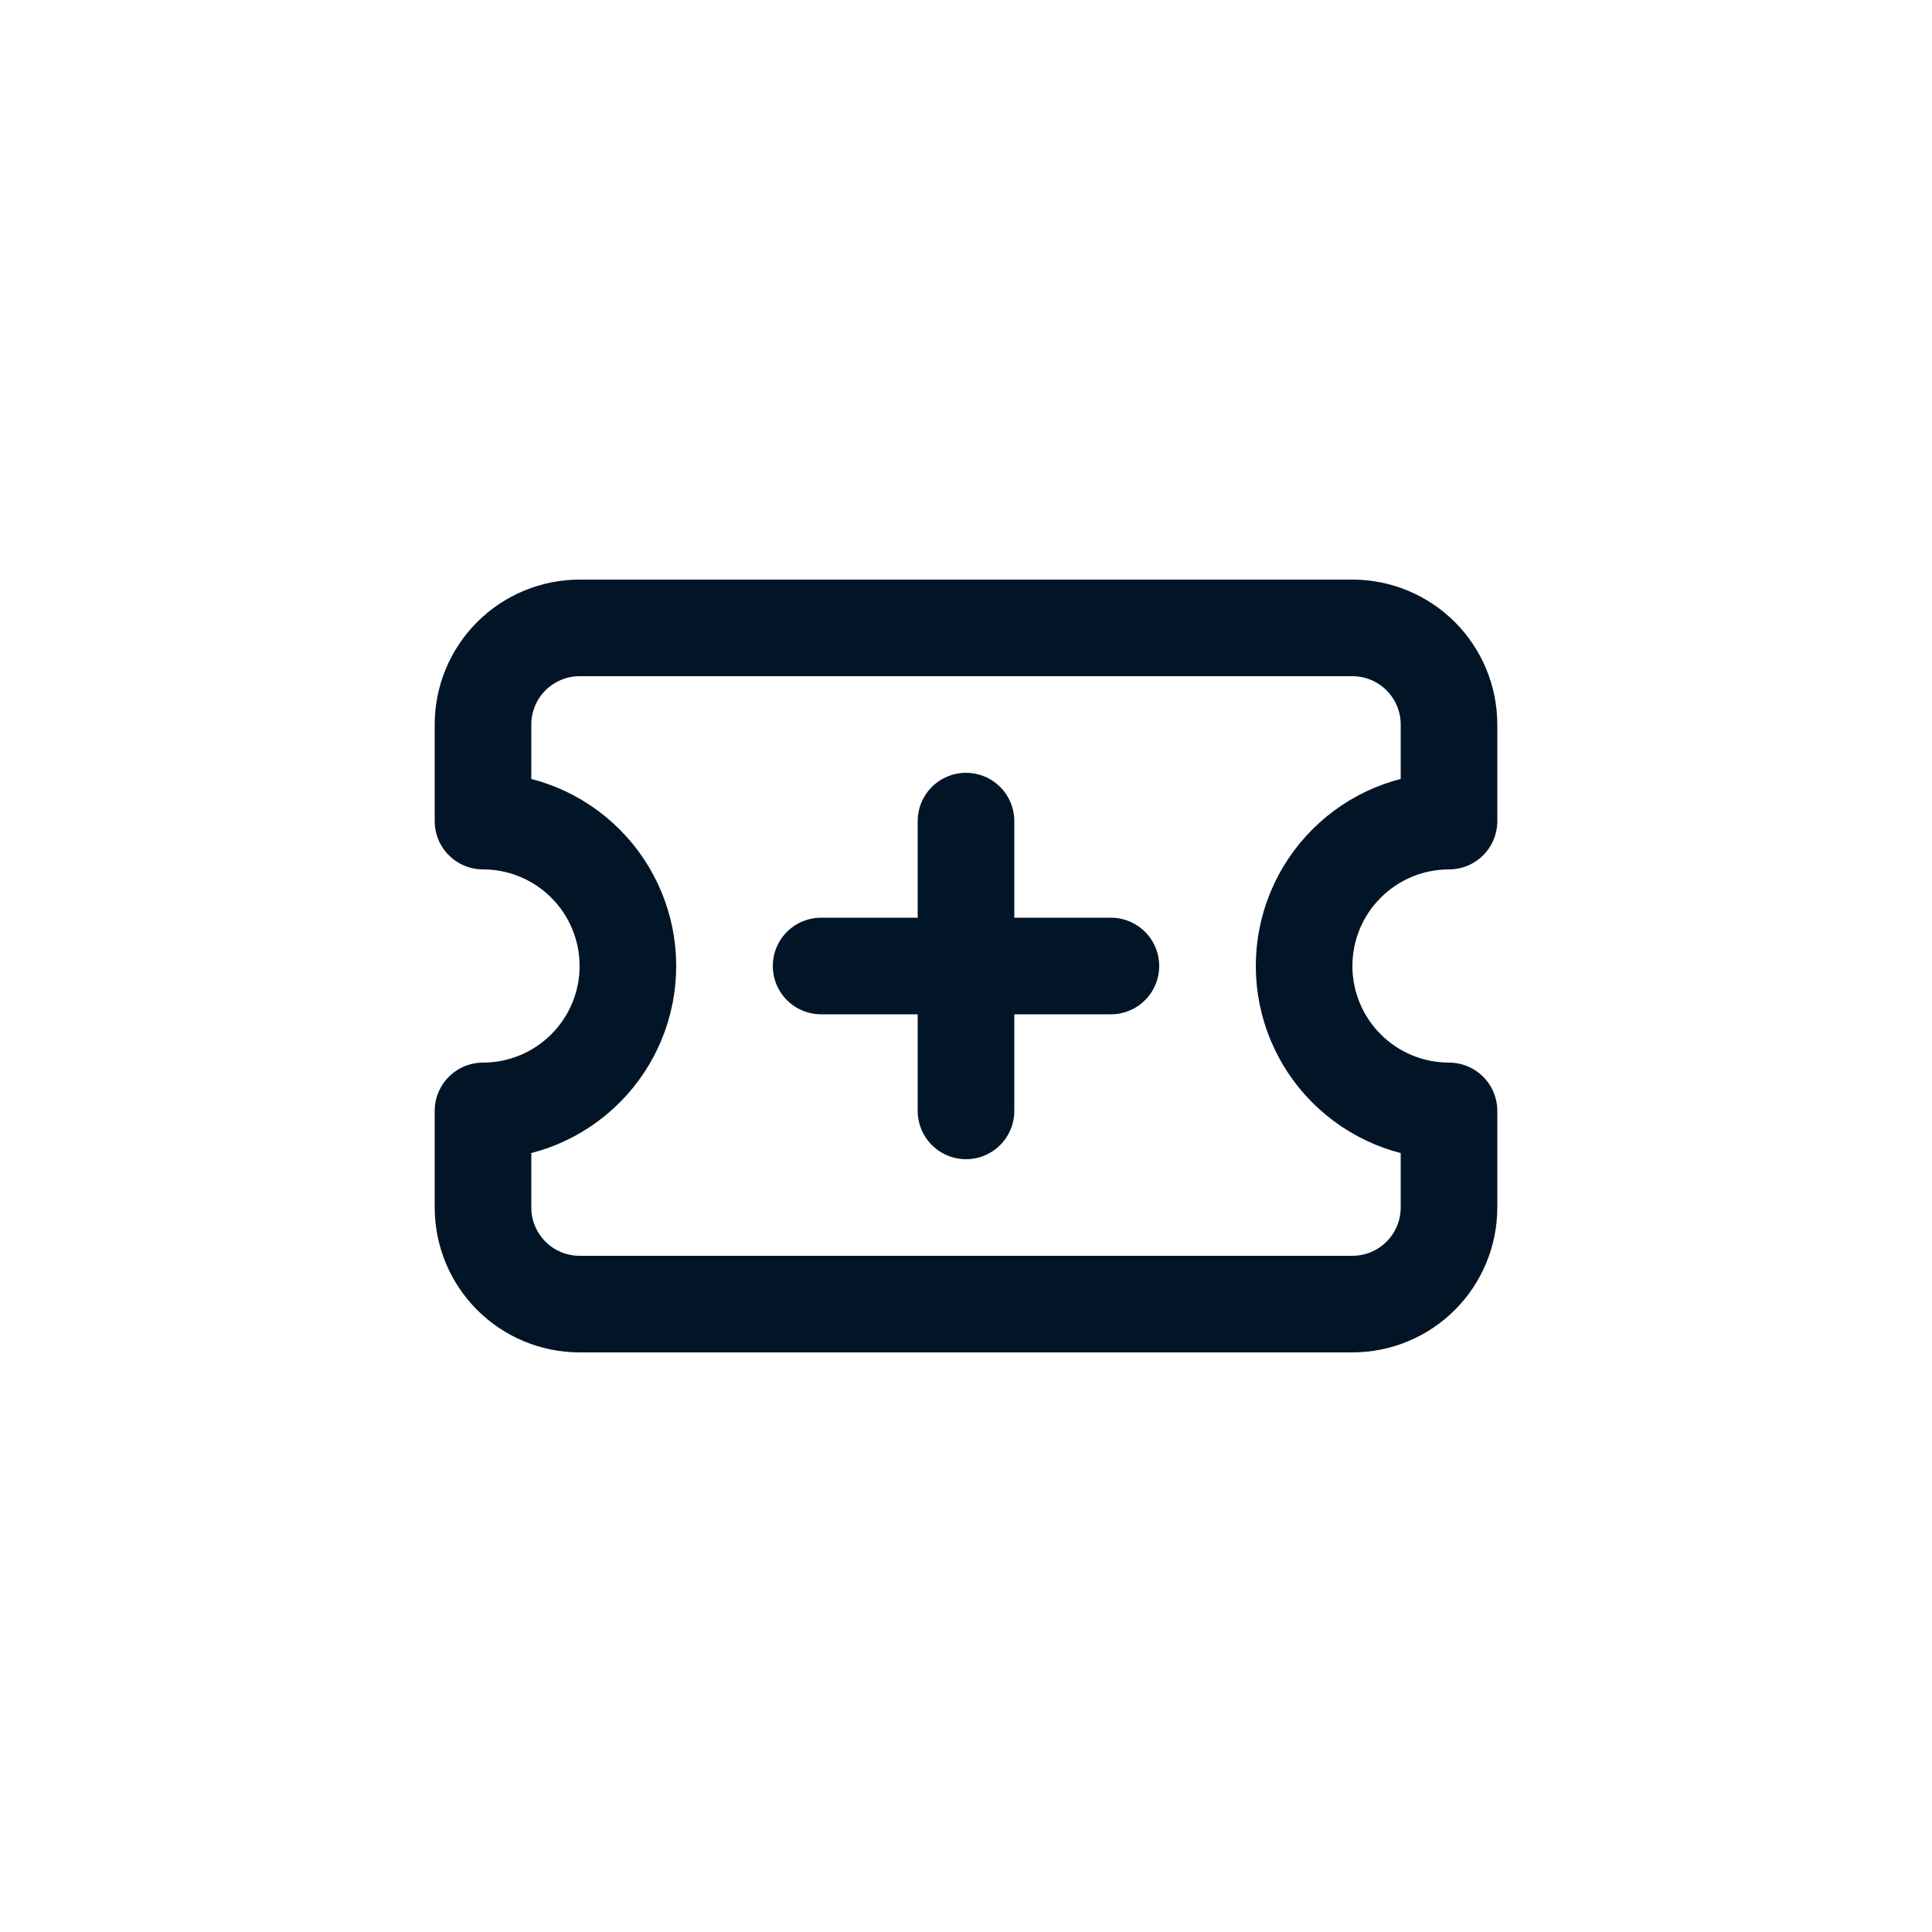 <svg width="40" height="40" viewBox="0 0 40 40" fill="none" xmlns="http://www.w3.org/2000/svg">
<path d="M17 20H23M20 17V23M10 17C10.796 17 11.559 17.316 12.121 17.879C12.684 18.441 13 19.204 13 20C13 20.796 12.684 21.559 12.121 22.121C11.559 22.684 10.796 23 10 23V25C10 25.53 10.211 26.039 10.586 26.414C10.961 26.789 11.47 27 12 27H28C28.53 27 29.039 26.789 29.414 26.414C29.789 26.039 30 25.53 30 25V23C29.204 23 28.441 22.684 27.879 22.121C27.316 21.559 27 20.796 27 20C27 19.204 27.316 18.441 27.879 17.879C28.441 17.316 29.204 17 30 17V15C30 14.47 29.789 13.961 29.414 13.586C29.039 13.211 28.53 13 28 13H12C11.47 13 10.961 13.211 10.586 13.586C10.211 13.961 10 14.47 10 15V17Z" stroke="#021526" stroke-width="2" stroke-linecap="round" stroke-linejoin="round"/>
</svg>
